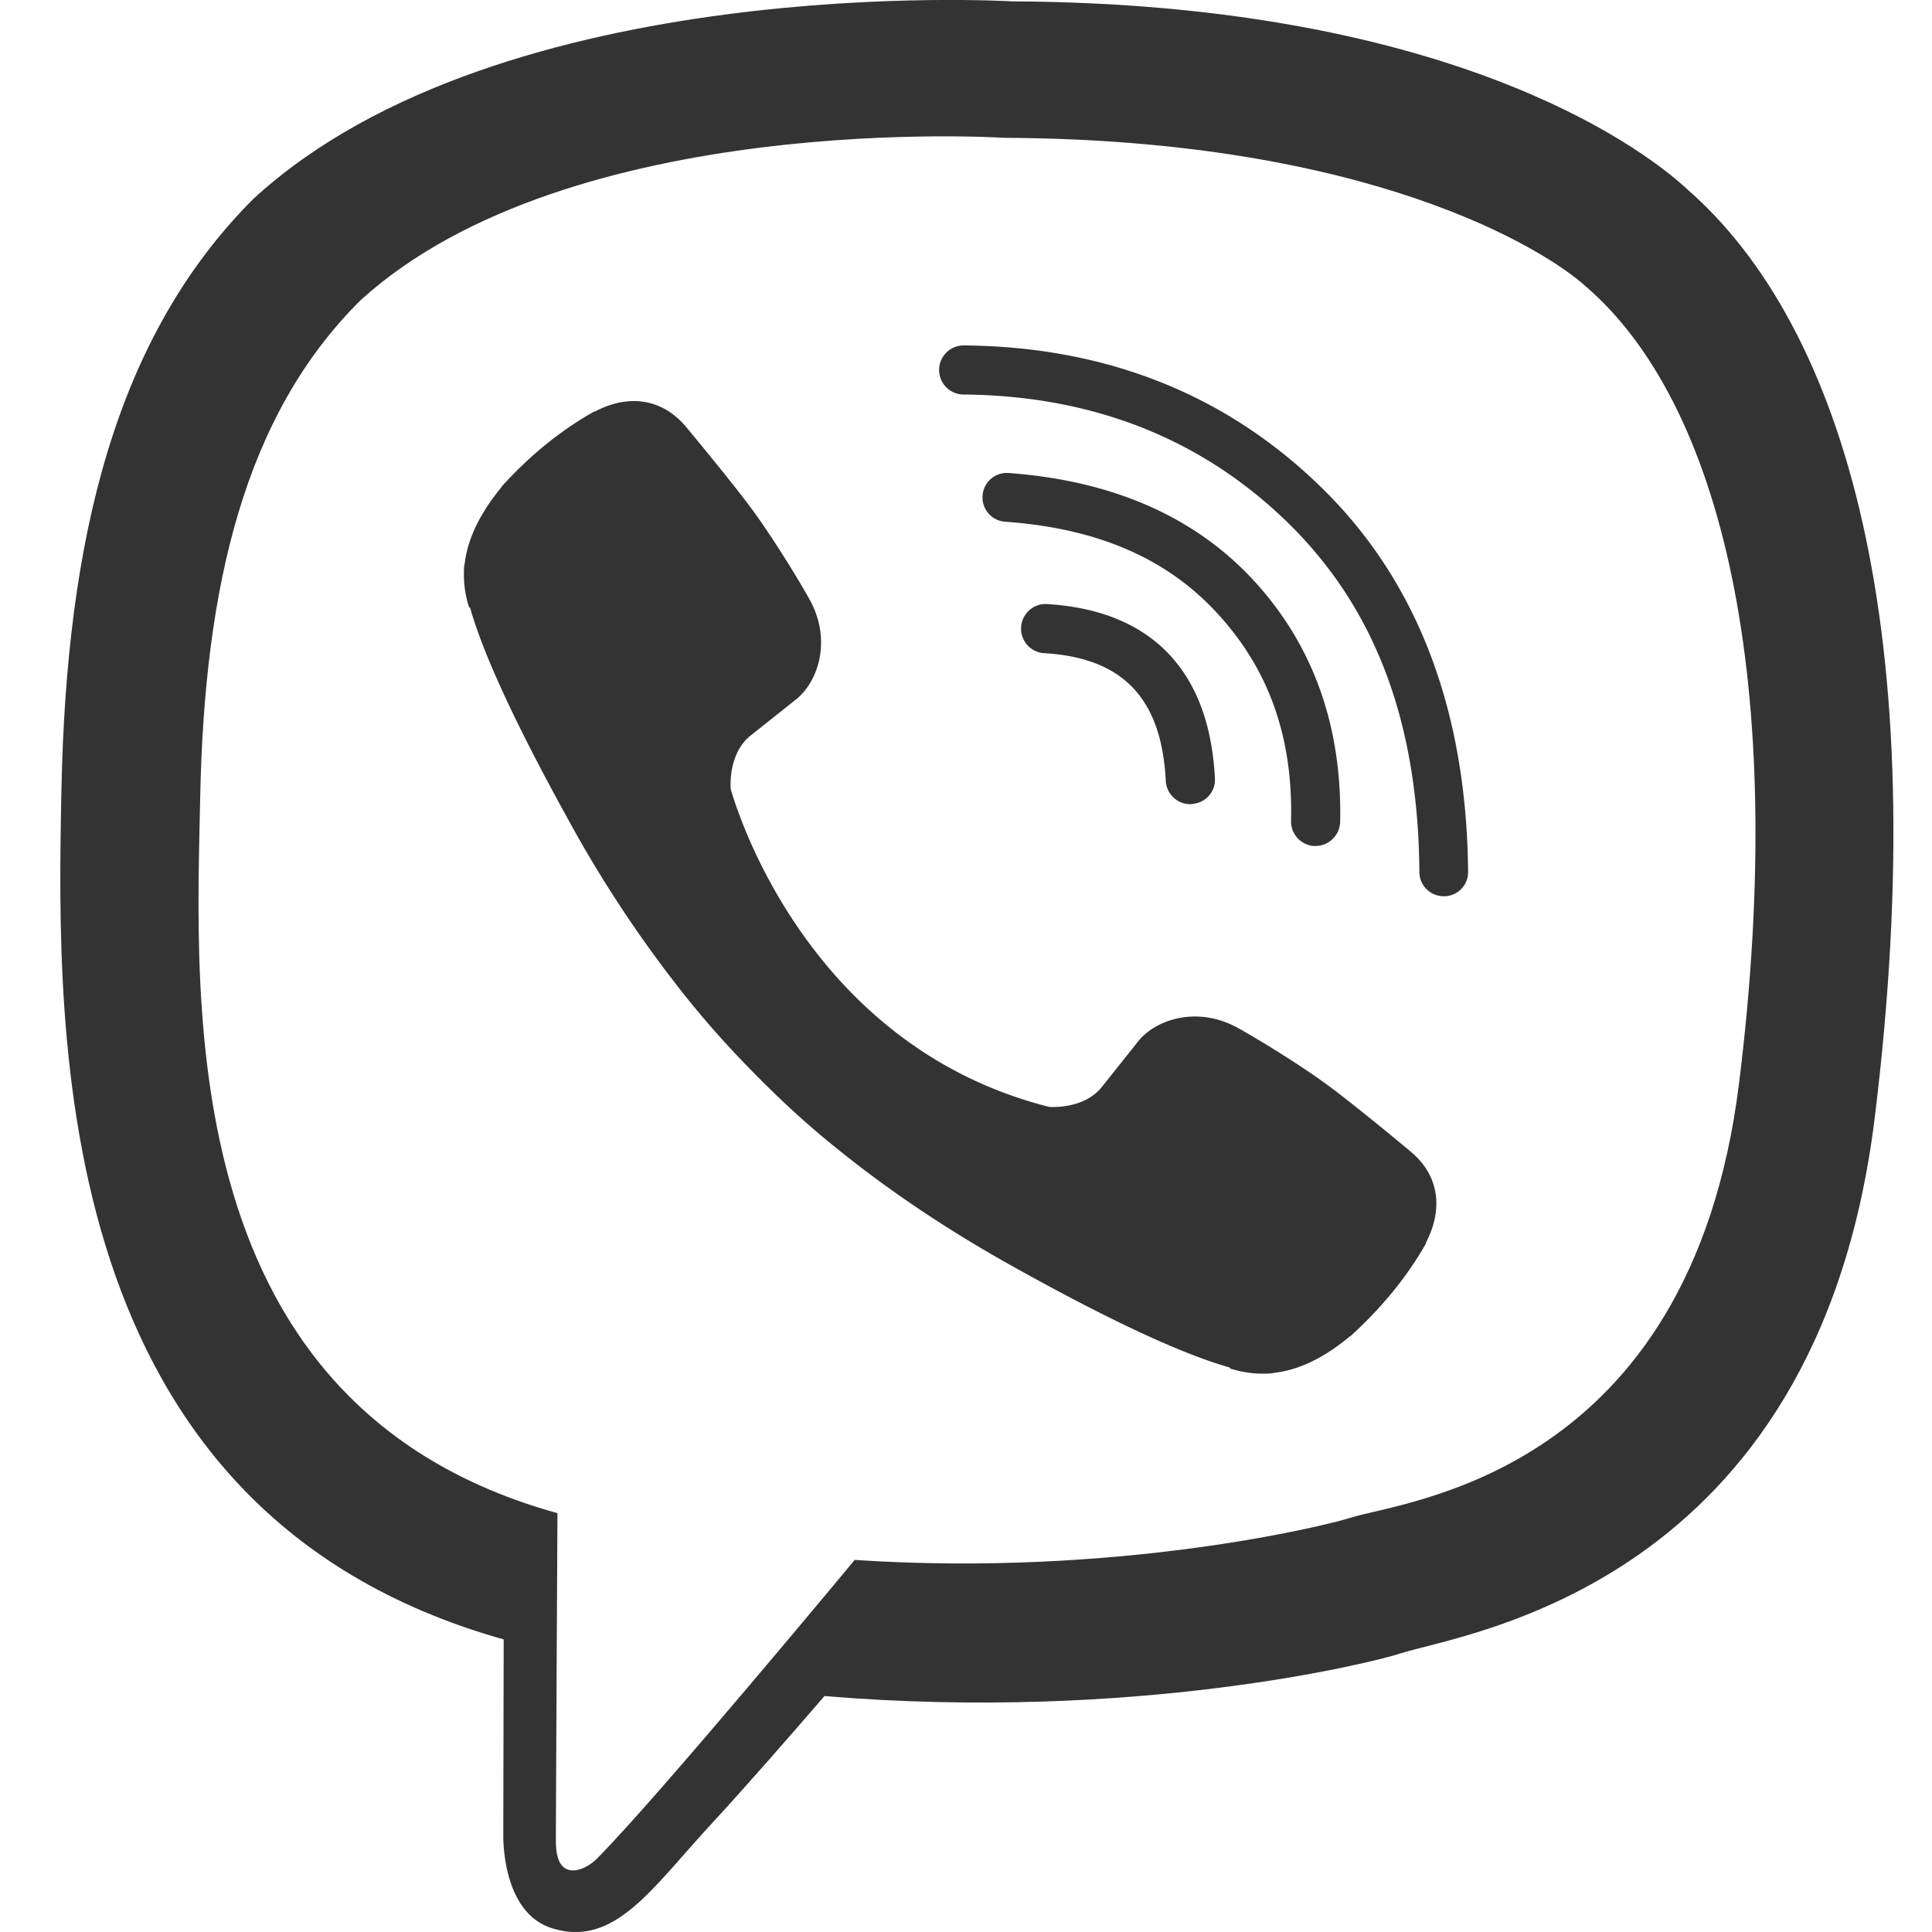 <svg width="24" height="24" fill="none" xmlns="http://www.w3.org/2000/svg"><g opacity=".8" fill="currentColor"><path d="M20.95 2.342c-.595-.548-3.006-2.3-8.379-2.325 0 0-6.333-.384-9.42 2.45C1.43 4.184.825 6.696.763 9.816.7 12.935.62 18.778 6.252 20.364h.005l-.005 2.415s-.034.98.61 1.176c.778.24 1.239-.504 1.983-1.306.408-.442.97-1.085 1.397-1.58 3.851.322 6.814-.417 7.15-.528.778-.254 5.181-.816 5.897-6.66.74-6.012-.36-9.82-2.339-11.538zm.653 11.116c-.605 4.878-4.172 5.185-4.83 5.397-.279.091-2.881.74-6.156.523 0 0-2.44 2.944-3.198 3.707-.12.12-.26.168-.35.144-.13-.033-.169-.187-.164-.413 0-.326.02-4.019.02-4.019-.005 0-.005 0 0 0-4.769-1.32-4.49-6.295-4.438-8.898.053-2.602.543-4.739 1.998-6.175 2.607-2.362 7.99-2.012 7.99-2.012 4.543.02 6.718 1.388 7.222 1.844 1.676 1.44 2.53 4.874 1.906 9.902z"/><path d="M14.785 9.99a.305.305 0 01-.303-.287c-.052-1.033-.537-1.537-1.527-1.59a.306.306 0 01.034-.61c1.306.072 2.036.822 2.103 2.166a.299.299 0 01-.288.317c-.01.005-.014.005-.02.005z"/><path d="M16.34 10.51h-.004a.305.305 0 01-.298-.313c.024-1.037-.274-1.877-.908-2.569-.629-.691-1.498-1.066-2.645-1.147a.302.302 0 01-.279-.327.302.302 0 01.327-.278c1.296.096 2.319.547 3.049 1.344.735.802 1.09 1.806 1.066 2.992a.308.308 0 01-.307.297z"/><path d="M17.935 11.133a.301.301 0 01-.303-.302c-.014-1.858-.547-3.275-1.632-4.336-1.071-1.047-2.43-1.58-4.029-1.594a.305.305 0 010-.61c1.762.014 3.26.605 4.446 1.767 1.191 1.162 1.801 2.766 1.82 4.763a.3.3 0 01-.302.313c.005 0 .005 0 0 0zm-4.908 2.617s.428.039.658-.244l.447-.562c.216-.279.74-.456 1.248-.173.284.158.797.475 1.114.71.341.25 1.033.826 1.037.831.332.279.409.687.183 1.124v.01c-.23.408-.543.792-.932 1.147-.005 0-.005.005-.01.005-.321.269-.638.422-.945.456-.039.01-.082.01-.14.01-.134 0-.268-.02-.403-.063l-.01-.014c-.48-.135-1.277-.47-2.602-1.205-.864-.476-1.58-.96-2.19-1.446a11.206 11.206 0 01-.984-.874l-.034-.033-.033-.034-.034-.034-.033-.033c-.332-.336-.62-.663-.874-.984a15.182 15.182 0 01-1.446-2.19C6.31 8.824 5.974 8.027 5.84 7.55l-.014-.01a1.308 1.308 0 01-.063-.403c0-.057 0-.1.01-.139.038-.312.192-.624.456-.946 0-.005.005-.005.005-.01.355-.393.74-.7 1.147-.93h.01c.432-.227.84-.15 1.124.182 0 0 .58.696.83 1.037.236.321.553.83.711 1.114.283.509.106 1.032-.173 1.248l-.562.447c-.283.23-.244.658-.244.658s.83 3.16 3.951 3.951z"/></g></svg>
